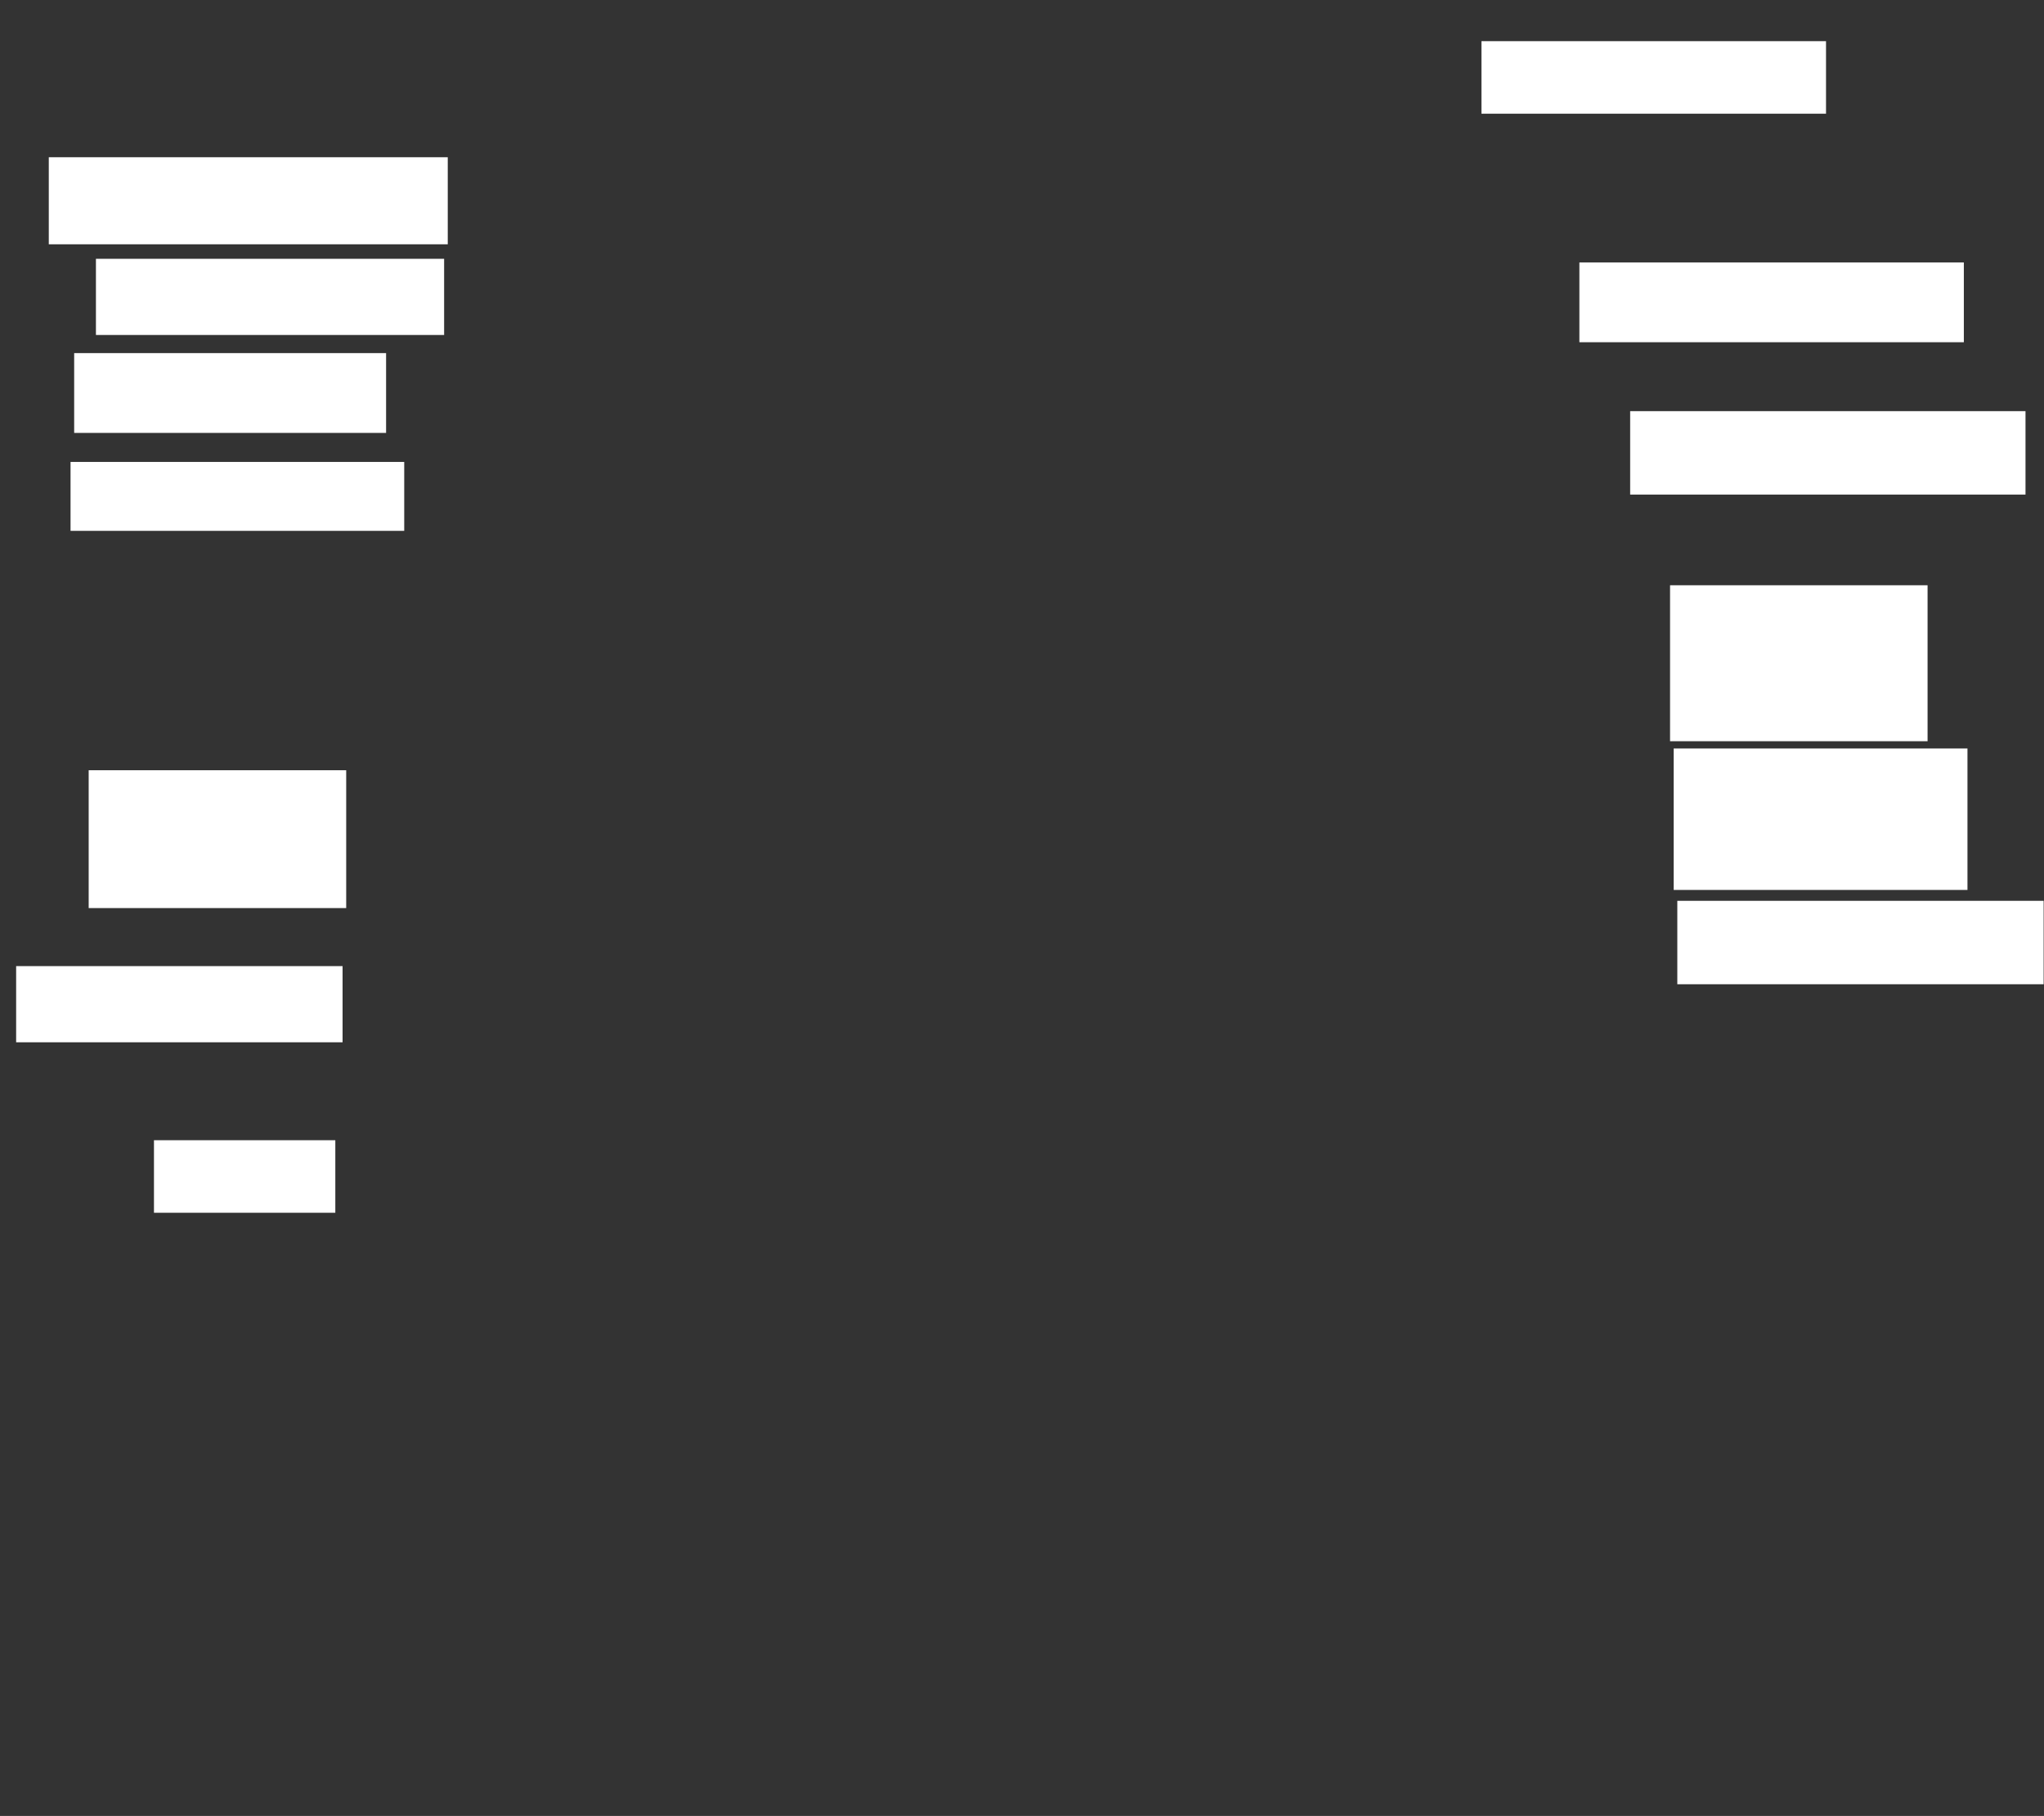 <svg xmlns="http://www.w3.org/2000/svg" height="589" width="663">
 <rect width="100%" height="100%" fill="#333333" stroke="none"/>
 <g>
  <title>Labels</title>
 </g>
 <g>
  <title>Shapes</title>
  <rect fill="#ffffff" height="28.235" id="svg_2" stroke-width="0" width="129.412" x="15.824" y="51" />
  <rect fill="#ffffff" height="25.882" id="svg_3" stroke-width="0" width="101.176" x="24.059" y="114.529" />
  <rect fill="#ffffff" height="22.353" id="svg_4" stroke-width="0" width="108.235" x="22.882" y="149.824" />
  <rect fill="#ffffff" height="24.706" id="svg_5" stroke-width="0" width="112.941" x="31.118" y="83.941" />
  <rect fill="#ffffff" height="44.706" id="svg_6" stroke-width="0" width="83.529" x="28.765" y="249.824" />
  <rect fill="#ffffff" height="24.706" id="svg_7" stroke-width="0" width="105.882" x="5.235" y="313.353" />
  <rect fill="#ffffff" height="23.529" id="svg_8" stroke-width="0" width="58.824" x="49.941" y="369.824" />
  <rect fill="#ffffff" height="45.882" id="svg_10" stroke-width="0" width="95.294" x="542.882" y="242.765" />
  <rect fill="#ffffff" height="27.059" id="svg_11" stroke-width="0" width="128.235" x="528.765" y="133.353" />
  <rect fill="#ffffff" height="23.529" id="svg_12" stroke-width="0" width="111.765" x="480.529" y="13.353" />
  <rect fill="#ffffff" height="25.882" id="svg_13" stroke-width="0" width="124.706" x="512.294" y="85.118" />
  <rect fill="#ffffff" height="50.588" id="svg_14" stroke-width="0" width="83.529" x="541.706" y="189.824" />
  <rect fill="#ffffff" height="27.059" id="svg_15" stroke-width="0" width="118.824" x="544.059" y="292.176" />
 </g>
</svg>